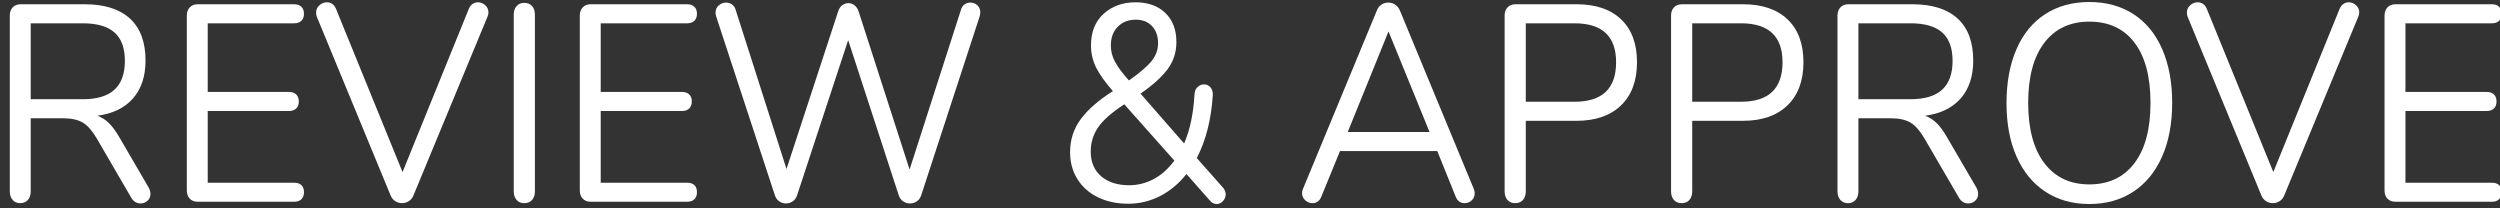 <?xml version="1.0" encoding="UTF-8" standalone="no"?>
<!DOCTYPE svg PUBLIC "-//W3C//DTD SVG 1.1//EN" "http://www.w3.org/Graphics/SVG/1.1/DTD/svg11.dtd">
<svg width="100%" height="100%" viewBox="0 0 168 14" version="1.1" xmlns="http://www.w3.org/2000/svg" xmlns:xlink="http://www.w3.org/1999/xlink" xml:space="preserve" xmlns:serif="http://www.serif.com/" style="fill-rule:evenodd;clip-rule:evenodd;stroke-linejoin:round;stroke-miterlimit:1.414;">
    <rect x="0" y="0" width="168" height="14" fill="#333333" stroke="none"/>
    <g transform="matrix(1,0,0,1,-578,-362)">
        <g transform="matrix(0.616,0,0,0.632,29.299,330.165)">
            <g id="_-RISK-MANAGEMENT-" serif:id="(RISK MANAGEMENT)" transform="matrix(0.945,0,0,1,908.486,2.766)">
                <path d="M-1.613,67.54C-1.474,67.759 -1.404,67.987 -1.404,68.225C-1.404,68.523 -1.518,68.766 -1.747,68.955C-1.975,69.144 -2.238,69.238 -2.536,69.238C-2.993,69.238 -3.35,69.039 -3.608,68.642L-7.6,62.327C-8.116,61.513 -8.653,60.952 -9.209,60.644C-9.765,60.336 -10.519,60.182 -11.472,60.182L-15.226,60.182L-15.226,67.957C-15.226,68.334 -15.335,68.637 -15.553,68.866C-15.772,69.094 -16.06,69.208 -16.417,69.208C-16.795,69.208 -17.092,69.094 -17.311,68.866C-17.529,68.637 -17.639,68.334 -17.639,67.957L-17.639,49.25C-17.639,48.893 -17.524,48.605 -17.296,48.386C-17.068,48.168 -16.765,48.059 -16.388,48.059L-9,48.059C-6.716,48.059 -4.974,48.565 -3.772,49.578C-2.571,50.591 -1.97,52.08 -1.97,54.046C-1.97,55.714 -2.452,57.055 -3.415,58.068C-4.378,59.08 -5.753,59.696 -7.54,59.914C-7.044,60.073 -6.597,60.331 -6.2,60.689C-5.803,61.046 -5.406,61.543 -5.008,62.178L-1.613,67.54ZM-9.209,58.157C-7.58,58.157 -6.364,57.819 -5.56,57.144C-4.755,56.469 -4.353,55.446 -4.353,54.076C-4.353,52.725 -4.75,51.723 -5.545,51.067C-6.339,50.412 -7.56,50.084 -9.209,50.084L-15.226,50.084L-15.226,58.157L-9.209,58.157Z" style="fill:white;fill-rule:nonzero;"/>
                <path d="M4.047,69.059C3.67,69.059 3.367,68.95 3.139,68.732C2.91,68.513 2.796,68.225 2.796,67.868L2.796,49.25C2.796,48.893 2.91,48.605 3.139,48.386C3.367,48.168 3.67,48.059 4.047,48.059L15.188,48.059C15.545,48.059 15.823,48.148 16.022,48.327C16.221,48.506 16.32,48.754 16.32,49.071C16.32,49.389 16.221,49.637 16.022,49.816C15.823,49.995 15.545,50.084 15.188,50.084L5.209,50.084L5.209,57.382L14.592,57.382C14.95,57.382 15.228,57.472 15.426,57.65C15.625,57.829 15.724,58.077 15.724,58.395C15.724,58.713 15.625,58.961 15.426,59.14C15.228,59.319 14.95,59.408 14.592,59.408L5.209,59.408L5.209,67.034L15.188,67.034C15.545,67.034 15.823,67.118 16.022,67.287C16.221,67.456 16.32,67.709 16.32,68.047C16.32,68.364 16.221,68.613 16.022,68.791C15.823,68.97 15.545,69.059 15.188,69.059L4.047,69.059Z" style="fill:white;fill-rule:nonzero;"/>
                <path d="M35.355,48.535C35.454,48.317 35.598,48.148 35.786,48.029C35.975,47.91 36.179,47.85 36.397,47.85C36.715,47.85 36.998,47.954 37.246,48.163C37.494,48.371 37.618,48.625 37.618,48.923C37.618,49.081 37.579,49.24 37.499,49.399L28.95,68.404C28.831,68.662 28.652,68.861 28.414,69C28.176,69.139 27.917,69.208 27.639,69.208C27.361,69.208 27.103,69.139 26.865,69C26.627,68.861 26.448,68.662 26.329,68.404L17.809,49.399C17.75,49.24 17.72,49.091 17.72,48.952C17.72,48.635 17.849,48.371 18.107,48.163C18.365,47.954 18.653,47.85 18.971,47.85C19.448,47.85 19.795,48.079 20.014,48.535L27.699,65.902L35.355,48.535Z" style="fill:white;fill-rule:nonzero;"/>
                <path d="M41.759,69.208C41.382,69.208 41.084,69.094 40.865,68.866C40.647,68.637 40.538,68.334 40.538,67.957L40.538,49.161C40.538,48.784 40.647,48.481 40.865,48.252C41.084,48.024 41.382,47.91 41.759,47.91C42.136,47.91 42.434,48.024 42.653,48.252C42.871,48.481 42.98,48.784 42.98,49.161L42.98,67.957C42.98,68.334 42.871,68.637 42.653,68.866C42.434,69.094 42.136,69.208 41.759,69.208Z" style="fill:white;fill-rule:nonzero;"/>
                <path d="M49.415,69.059C49.037,69.059 48.734,68.95 48.506,68.732C48.278,68.513 48.163,68.225 48.163,67.868L48.163,49.25C48.163,48.893 48.278,48.605 48.506,48.386C48.734,48.168 49.037,48.059 49.415,48.059L60.555,48.059C60.913,48.059 61.191,48.148 61.389,48.327C61.588,48.506 61.687,48.754 61.687,49.071C61.687,49.389 61.588,49.637 61.389,49.816C61.191,49.995 60.913,50.084 60.555,50.084L50.576,50.084L50.576,57.382L59.96,57.382C60.317,57.382 60.595,57.472 60.794,57.65C60.992,57.829 61.091,58.077 61.091,58.395C61.091,58.713 60.992,58.961 60.794,59.14C60.595,59.319 60.317,59.408 59.96,59.408L50.576,59.408L50.576,67.034L60.555,67.034C60.913,67.034 61.191,67.118 61.389,67.287C61.588,67.456 61.687,67.709 61.687,68.047C61.687,68.364 61.588,68.613 61.389,68.791C61.191,68.97 60.913,69.059 60.555,69.059L49.415,69.059Z" style="fill:white;fill-rule:nonzero;"/>
                <path d="M92.161,48.654C92.24,48.396 92.379,48.203 92.578,48.074C92.776,47.944 92.995,47.88 93.233,47.88C93.551,47.88 93.824,47.974 94.052,48.163C94.28,48.352 94.395,48.605 94.395,48.923C94.395,49.062 94.365,49.22 94.305,49.399L87.573,68.374C87.474,68.652 87.305,68.866 87.067,69.015C86.828,69.164 86.56,69.238 86.262,69.238C85.984,69.238 85.726,69.164 85.488,69.015C85.25,68.866 85.081,68.652 84.982,68.374L79.143,51.872L73.245,68.374C73.146,68.652 72.977,68.866 72.739,69.015C72.5,69.164 72.242,69.238 71.964,69.238C71.686,69.238 71.428,69.164 71.19,69.015C70.951,68.866 70.783,68.652 70.683,68.374L63.921,49.399C63.862,49.24 63.832,49.091 63.832,48.952C63.832,48.635 63.956,48.376 64.204,48.178C64.453,47.979 64.736,47.88 65.053,47.88C65.292,47.88 65.515,47.944 65.724,48.074C65.932,48.203 66.076,48.396 66.155,48.654L72.024,65.574L77.981,48.833C78.081,48.535 78.24,48.312 78.458,48.163C78.676,48.014 78.915,47.94 79.173,47.94C79.431,47.94 79.669,48.019 79.888,48.178C80.106,48.337 80.265,48.565 80.364,48.863L86.233,65.634L92.161,48.654Z" style="fill:white;fill-rule:nonzero;"/>
                <path d="M122.425,67.57C122.624,67.788 122.723,68.027 122.723,68.285C122.723,68.543 122.619,68.776 122.41,68.985C122.202,69.193 121.959,69.298 121.681,69.298C121.403,69.298 121.154,69.188 120.936,68.97L118.195,66.11C117.302,67.143 116.279,67.927 115.127,68.464C113.975,69 112.764,69.268 111.493,69.268C110.182,69.268 109.021,69.044 108.008,68.598C106.995,68.151 106.201,67.51 105.625,66.676C105.049,65.842 104.761,64.879 104.761,63.787C104.761,62.476 105.168,61.309 105.982,60.287C106.796,59.264 108.038,58.266 109.706,57.293C108.832,56.38 108.192,55.555 107.784,54.821C107.377,54.086 107.174,53.291 107.174,52.438C107.174,51.008 107.66,49.886 108.633,49.071C109.606,48.257 110.838,47.85 112.327,47.85C113.757,47.85 114.899,48.227 115.753,48.982C116.607,49.737 117.034,50.769 117.034,52.08C117.034,53.152 116.701,54.106 116.036,54.94C115.37,55.774 114.323,56.648 112.893,57.561L117.927,62.863C118.602,61.414 119,59.686 119.119,57.68C119.139,57.323 119.258,57.05 119.476,56.861C119.695,56.672 119.943,56.578 120.221,56.578C120.519,56.578 120.767,56.682 120.966,56.891C121.164,57.099 121.254,57.382 121.234,57.74C121.055,60.321 120.439,62.546 119.387,64.412L122.425,67.57ZM112.357,49.697C111.503,49.697 110.808,49.945 110.272,50.442C109.736,50.938 109.467,51.603 109.467,52.438C109.467,53.053 109.631,53.639 109.959,54.195C110.287,54.751 110.818,55.406 111.553,56.161C112.784,55.367 113.653,54.682 114.159,54.106C114.665,53.53 114.919,52.894 114.919,52.199C114.919,51.445 114.685,50.839 114.219,50.382C113.752,49.925 113.131,49.697 112.357,49.697ZM111.582,67.302C112.575,67.302 113.519,67.083 114.412,66.646C115.306,66.21 116.1,65.554 116.795,64.68L111.016,58.693C109.567,59.567 108.559,60.386 107.993,61.151C107.427,61.915 107.144,62.774 107.144,63.727C107.144,64.839 107.546,65.713 108.35,66.349C109.155,66.984 110.232,67.302 111.582,67.302Z" style="fill:white;fill-rule:nonzero;"/>
                <path d="M151.35,67.659C151.429,67.818 151.469,67.987 151.469,68.166C151.469,68.464 151.355,68.712 151.126,68.91C150.898,69.109 150.625,69.208 150.307,69.208C149.811,69.208 149.463,68.97 149.264,68.493L147.149,63.668L135.919,63.668L133.775,68.493C133.576,68.97 133.228,69.208 132.732,69.208C132.414,69.208 132.136,69.104 131.898,68.895C131.66,68.687 131.54,68.434 131.54,68.136C131.54,67.977 131.58,67.818 131.66,67.659L140.179,48.714C140.298,48.436 140.477,48.227 140.715,48.088C140.954,47.949 141.212,47.88 141.49,47.88C141.788,47.88 142.056,47.954 142.294,48.103C142.532,48.252 142.711,48.456 142.83,48.714L151.35,67.659ZM136.813,61.642L146.256,61.642L141.519,50.948L136.813,61.642Z" style="fill:white;fill-rule:nonzero;"/>
                <path d="M156.145,69.208C155.768,69.208 155.47,69.094 155.252,68.866C155.033,68.637 154.924,68.334 154.924,67.957L154.924,49.25C154.924,48.893 155.038,48.605 155.267,48.386C155.495,48.168 155.798,48.059 156.175,48.059L163.235,48.059C165.439,48.059 167.152,48.595 168.374,49.667C169.595,50.74 170.205,52.259 170.205,54.225C170.205,56.191 169.59,57.72 168.359,58.812C167.127,59.904 165.42,60.451 163.235,60.451L157.367,60.451L157.367,67.957C157.367,68.334 157.258,68.637 157.039,68.866C156.821,69.094 156.523,69.208 156.145,69.208ZM162.997,58.425C166.194,58.425 167.793,57.025 167.793,54.225C167.793,51.464 166.194,50.084 162.997,50.084L157.367,50.084L157.367,58.425L162.997,58.425Z" style="fill:white;fill-rule:nonzero;"/>
                <path d="M175.359,69.208C174.982,69.208 174.684,69.094 174.465,68.866C174.247,68.637 174.138,68.334 174.138,67.957L174.138,49.25C174.138,48.893 174.252,48.605 174.48,48.386C174.708,48.168 175.011,48.059 175.389,48.059L182.448,48.059C184.653,48.059 186.366,48.595 187.587,49.667C188.808,50.74 189.419,52.259 189.419,54.225C189.419,56.191 188.803,57.72 187.572,58.812C186.341,59.904 184.633,60.451 182.448,60.451L176.58,60.451L176.58,67.957C176.58,68.334 176.471,68.637 176.252,68.866C176.034,69.094 175.736,69.208 175.359,69.208ZM182.21,58.425C185.407,58.425 187.006,57.025 187.006,54.225C187.006,51.464 185.407,50.084 182.21,50.084L176.58,50.084L176.58,58.425L182.21,58.425Z" style="fill:white;fill-rule:nonzero;"/>
                <path d="M209.377,67.54C209.516,67.759 209.585,67.987 209.585,68.225C209.585,68.523 209.471,68.766 209.243,68.955C209.014,69.144 208.751,69.238 208.453,69.238C207.997,69.238 207.639,69.039 207.381,68.642L203.389,62.327C202.873,61.513 202.337,60.952 201.781,60.644C201.225,60.336 200.47,60.182 199.517,60.182L195.764,60.182L195.764,67.957C195.764,68.334 195.654,68.637 195.436,68.866C195.218,69.094 194.93,69.208 194.572,69.208C194.195,69.208 193.897,69.094 193.679,68.866C193.46,68.637 193.351,68.334 193.351,67.957L193.351,49.25C193.351,48.893 193.465,48.605 193.693,48.386C193.922,48.168 194.225,48.059 194.602,48.059L201.989,48.059C204.273,48.059 206.016,48.565 207.217,49.578C208.419,50.591 209.019,52.08 209.019,54.046C209.019,55.714 208.538,57.055 207.575,58.068C206.612,59.08 205.236,59.696 203.449,59.914C203.946,60.073 204.392,60.331 204.79,60.689C205.187,61.046 205.584,61.543 205.981,62.178L209.377,67.54ZM201.781,58.157C203.409,58.157 204.626,57.819 205.43,57.144C206.234,56.469 206.636,55.446 206.636,54.076C206.636,52.725 206.239,51.723 205.445,51.067C204.651,50.412 203.429,50.084 201.781,50.084L195.764,50.084L195.764,58.157L201.781,58.157Z" style="fill:white;fill-rule:nonzero;"/>
                <path d="M222.424,69.298C220.478,69.298 218.785,68.861 217.345,67.987C215.905,67.113 214.798,65.872 214.024,64.263C213.249,62.655 212.862,60.758 212.862,58.574C212.862,56.37 213.244,54.458 214.009,52.84C214.774,51.221 215.876,49.98 217.315,49.116C218.755,48.252 220.458,47.82 222.424,47.82C224.39,47.82 226.093,48.252 227.533,49.116C228.973,49.98 230.075,51.221 230.839,52.84C231.604,54.458 231.986,56.36 231.986,58.544C231.986,60.729 231.599,62.63 230.824,64.249C230.05,65.867 228.943,67.113 227.503,67.987C226.063,68.861 224.37,69.298 222.424,69.298ZM222.424,67.212C224.648,67.212 226.381,66.463 227.622,64.963C228.863,63.464 229.484,61.324 229.484,58.544C229.484,55.764 228.868,53.629 227.637,52.14C226.406,50.65 224.668,49.906 222.424,49.906C220.2,49.906 218.467,50.655 217.226,52.155C215.985,53.654 215.364,55.784 215.364,58.544C215.364,61.304 215.985,63.439 217.226,64.949C218.467,66.458 220.2,67.212 222.424,67.212Z" style="fill:white;fill-rule:nonzero;"/>
                <path d="M251.319,48.535C251.418,48.317 251.562,48.148 251.751,48.029C251.939,47.91 252.143,47.85 252.361,47.85C252.679,47.85 252.962,47.954 253.21,48.163C253.458,48.371 253.583,48.625 253.583,48.923C253.583,49.081 253.543,49.24 253.463,49.399L244.914,68.404C244.795,68.662 244.616,68.861 244.378,69C244.14,69.139 243.882,69.208 243.603,69.208C243.325,69.208 243.067,69.139 242.829,69C242.591,68.861 242.412,68.662 242.293,68.404L233.773,49.399C233.714,49.24 233.684,49.091 233.684,48.952C233.684,48.635 233.813,48.371 234.071,48.163C234.329,47.954 234.617,47.85 234.935,47.85C235.412,47.85 235.759,48.079 235.978,48.535L243.663,65.902L251.319,48.535Z" style="fill:white;fill-rule:nonzero;"/>
                <path d="M257.753,69.059C257.376,69.059 257.073,68.95 256.844,68.732C256.616,68.513 256.502,68.225 256.502,67.868L256.502,49.25C256.502,48.893 256.616,48.605 256.844,48.386C257.073,48.168 257.376,48.059 257.753,48.059L268.894,48.059C269.251,48.059 269.529,48.148 269.728,48.327C269.926,48.506 270.026,48.754 270.026,49.071C270.026,49.389 269.926,49.637 269.728,49.816C269.529,49.995 269.251,50.084 268.894,50.084L258.915,50.084L258.915,57.382L268.298,57.382C268.655,57.382 268.933,57.472 269.132,57.65C269.331,57.829 269.43,58.077 269.43,58.395C269.43,58.713 269.331,58.961 269.132,59.14C268.933,59.319 268.655,59.408 268.298,59.408L258.915,59.408L258.915,67.034L268.894,67.034C269.251,67.034 269.529,67.118 269.728,67.287C269.926,67.456 270.026,67.709 270.026,68.047C270.026,68.364 269.926,68.613 269.728,68.791C269.529,68.97 269.251,69.059 268.894,69.059L257.753,69.059Z" style="fill:white;fill-rule:nonzero;"/>
            </g>
        </g>
    </g>
</svg>
